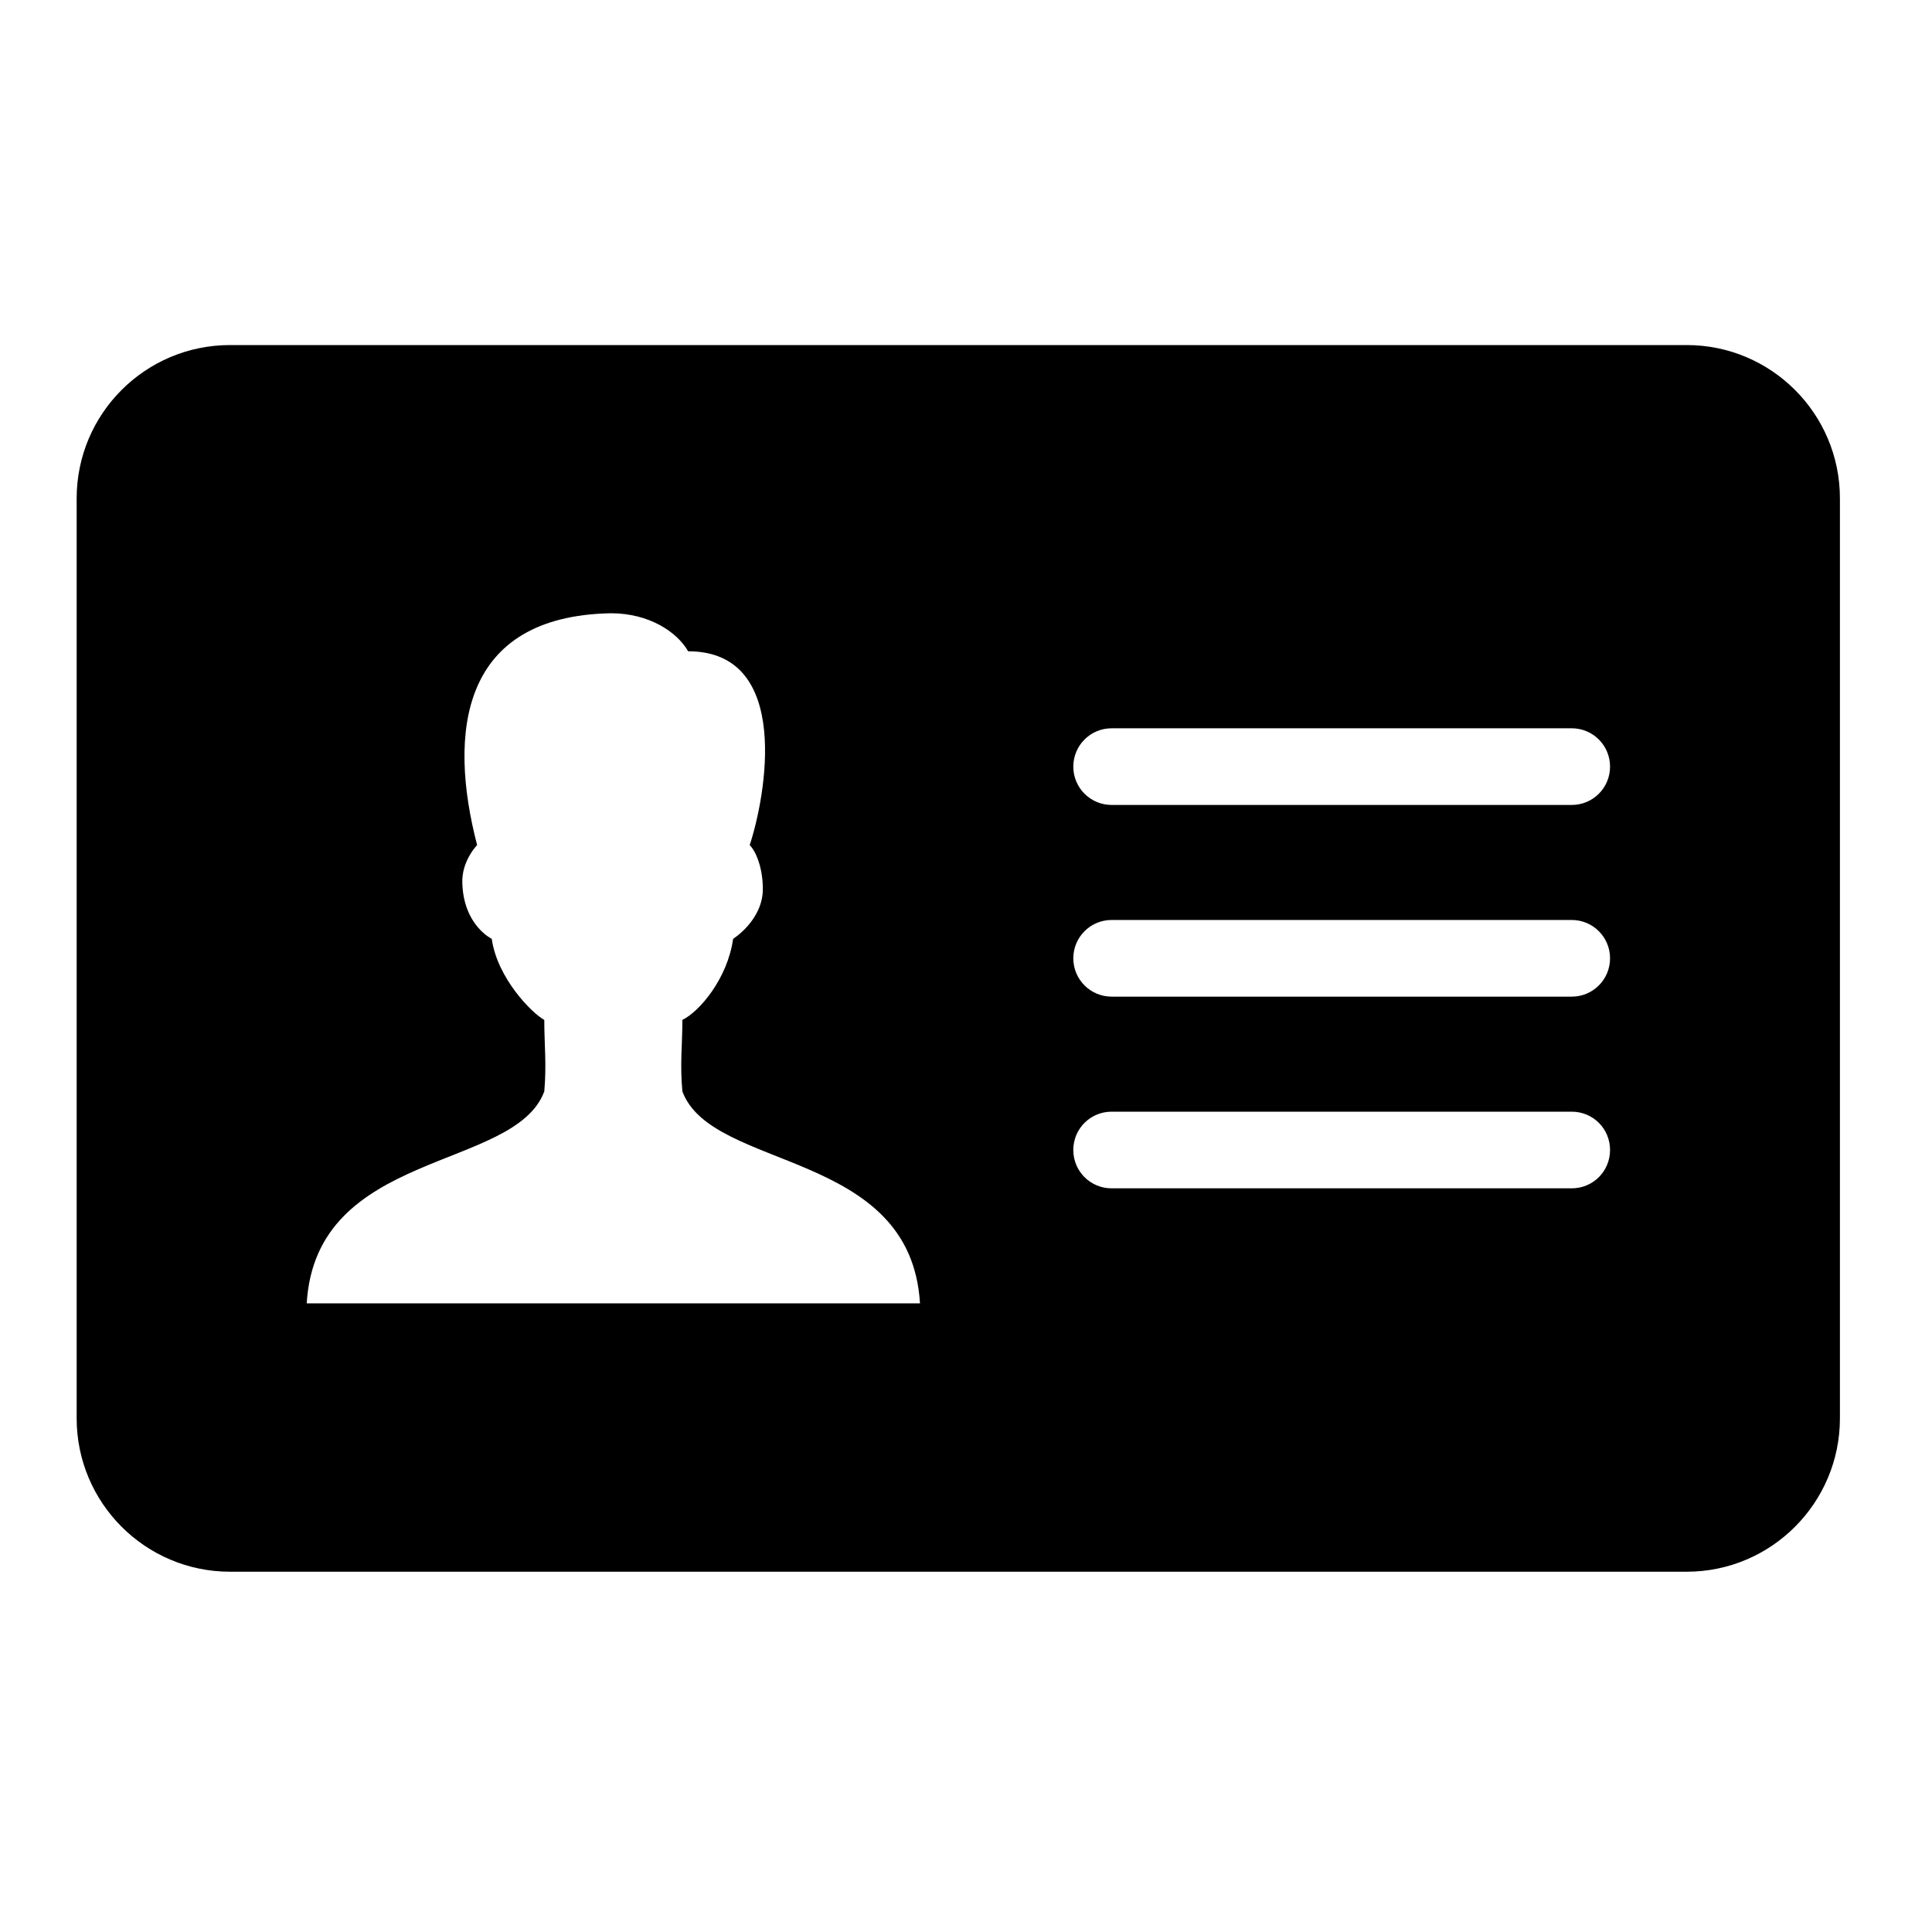 <?xml version="1.0" encoding="UTF-8"?>
<svg xmlns="http://www.w3.org/2000/svg" xmlns:xlink="http://www.w3.org/1999/xlink" width="50pt" height="50pt" viewBox="0 0 50 50" version="1.1">
<g id="surface1">
<path style=" stroke:none;fill-rule:nonzero;fill:#000000;fill-opacity:1;" d="M 43.652 8.93 L 5.953 8.93 C 3.762 8.93 1.984 10.707 1.984 12.898 L 1.984 36.707 C 1.984 38.895 3.762 40.676 5.953 40.676 L 43.652 40.676 C 45.84 40.676 47.617 38.895 47.617 36.707 L 47.617 12.898 C 47.617 10.707 45.84 8.93 43.652 8.93 Z M 7.938 33.73 C 8.176 29.734 13.316 30.316 14.086 28.246 C 14.148 27.539 14.086 27.043 14.086 26.395 C 13.766 26.223 12.867 25.312 12.727 24.297 C 12.727 24.297 12 23.953 11.965 22.859 C 11.941 22.281 12.348 21.871 12.348 21.871 C 11.59 18.961 11.918 15.941 15.812 15.871 C 16.785 15.871 17.516 16.344 17.809 16.855 C 20.516 16.855 19.812 20.637 19.402 21.871 C 19.555 22.023 19.742 22.441 19.742 23.008 C 19.742 23.816 18.973 24.297 18.973 24.297 C 18.828 25.328 18.102 26.18 17.66 26.395 C 17.66 27.043 17.594 27.539 17.66 28.246 C 18.43 30.316 23.57 29.734 23.809 33.73 Z M 40.676 30.754 L 28.77 30.754 C 28.219 30.754 27.777 30.312 27.777 29.762 C 27.777 29.211 28.219 28.77 28.77 28.77 L 40.676 28.77 C 41.227 28.77 41.668 29.211 41.668 29.762 C 41.668 30.312 41.227 30.754 40.676 30.754 Z M 40.676 25.793 L 28.77 25.793 C 28.219 25.793 27.777 25.348 27.777 24.801 C 27.777 24.254 28.219 23.809 28.77 23.809 L 40.676 23.809 C 41.227 23.809 41.668 24.254 41.668 24.801 C 41.668 25.348 41.227 25.793 40.676 25.793 Z M 40.676 20.832 L 28.77 20.832 C 28.219 20.832 27.777 20.387 27.777 19.84 C 27.777 19.293 28.219 18.848 28.77 18.848 L 40.676 18.848 C 41.227 18.848 41.668 19.293 41.668 19.84 C 41.668 20.387 41.227 20.832 40.676 20.832 Z "/>
</g>
</svg>

